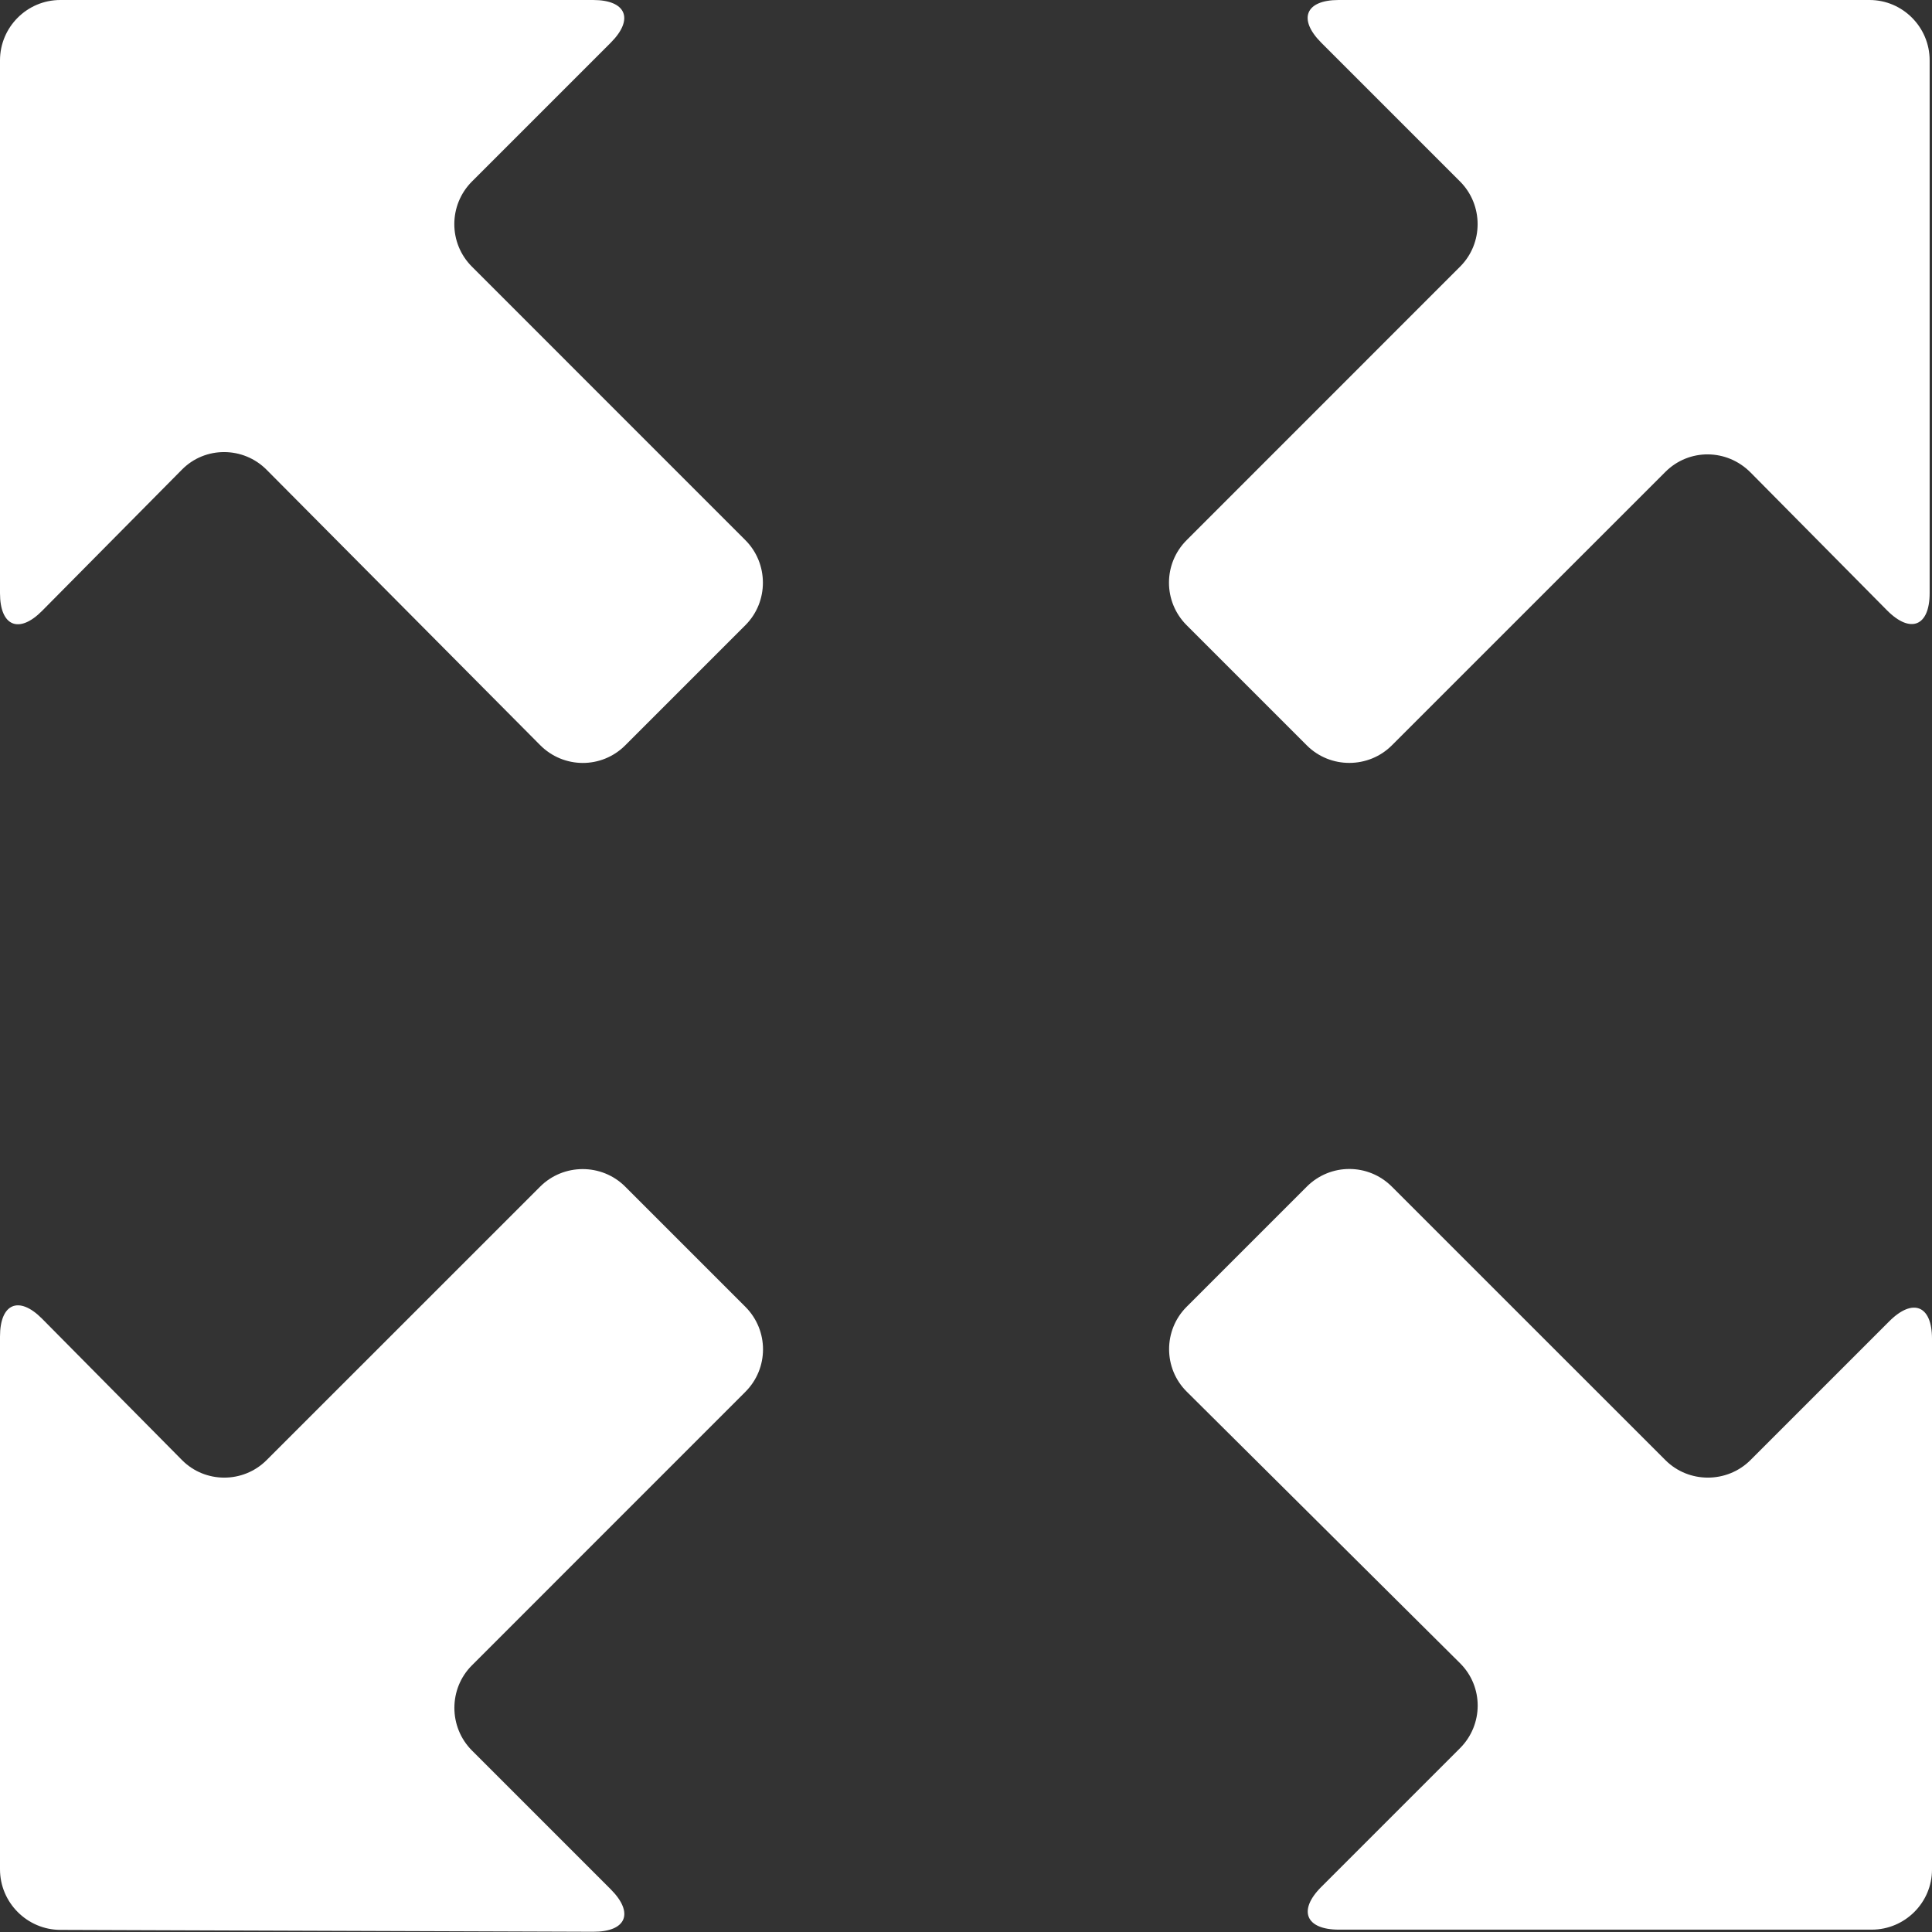 <?xml version="1.0" encoding="UTF-8" standalone="no"?>
<svg width="32px" height="32px" viewBox="0 0 32 32" version="1.1" xmlns="http://www.w3.org/2000/svg" xmlns:xlink="http://www.w3.org/1999/xlink">
    <rect x="0" y="0" width="32" height="32" fill="#333333" stroke="none"/>
    <!-- Generator: Sketch 3.8.3 (29802) - http://www.bohemiancoding.com/sketch -->
    <title>white/icon-ui-redpoint-expand-white</title>
    <desc>Created with Sketch.</desc>
    <defs></defs>
    <g id="white" stroke="none" stroke-width="1" fill="none" fill-rule="evenodd">
        <g id="icons,-utility-white" transform="translate(-294, -501)" fill="#FFFFFF">
            <g id="white/icon-ui-redpoint-expand-white" transform="translate(294, 501)">
                <g id="`">
                    <g id="PaaS">
                        <g id="connectors_v1.3_2015-11-15_Kris">
                            <g id="Steps">
                                <path d="M8.946,12.341 C9.335,12.733 9.964,12.736 10.355,12.346 L12.346,10.355 C12.735,9.966 12.731,9.331 12.345,8.946 L7.816,4.416 C7.427,4.027 7.428,3.395 7.818,3.005 L10.116,0.707 C10.506,0.316 10.372,0 9.824,0 L0.999,0 C0.447,0 0,0.451 0,0.999 L0,9.824 C0,10.376 0.316,10.503 0.698,10.117 L3.014,7.778 C3.399,7.388 4.031,7.393 4.416,7.781 L8.946,12.341 L8.946,12.341 Z M28.995,24.182 C28.605,24.572 27.969,24.57 27.584,24.184 L23.054,19.655 C22.665,19.265 22.036,19.264 21.645,19.654 L19.654,21.645 C19.265,22.034 19.269,22.666 19.655,23.049 L24.184,27.549 C24.573,27.936 24.572,28.566 24.182,28.956 L21.884,31.254 C21.494,31.644 21.628,31.961 22.176,31.961 L31.001,31.961 C31.553,31.961 32,31.511 32,30.966 L32,22.172 C32,21.623 31.684,21.494 31.293,21.884 L28.995,24.182 L28.995,24.182 Z M21.645,12.346 C22.034,12.735 22.669,12.731 23.054,12.345 L27.584,7.816 C27.973,7.427 28.601,7.428 28.996,7.827 L31.253,10.107 C31.644,10.503 31.961,10.372 31.961,9.824 L31.961,0.999 C31.961,0.447 31.511,0 30.966,0 L22.172,0 C21.623,0 21.494,0.316 21.884,0.707 L24.182,3.005 C24.572,3.395 24.57,4.031 24.184,4.416 L19.655,8.946 C19.265,9.335 19.264,9.964 19.654,10.355 L21.645,12.346 L21.645,12.346 Z M10.355,19.654 C9.966,19.265 9.331,19.269 8.946,19.655 L4.416,24.184 C4.027,24.573 3.395,24.569 3.014,24.183 L0.698,21.843 C0.313,21.454 0,21.589 0,22.137 L0,30.962 C0,31.514 0.451,31.963 0.999,31.965 L9.824,31.996 C10.376,31.998 10.506,31.684 10.116,31.293 L7.818,28.995 C7.428,28.605 7.43,27.969 7.816,27.584 L12.345,23.054 C12.735,22.665 12.736,22.036 12.346,21.645 L10.355,19.654 L10.355,19.654 Z" id="`"></path>
                            </g>
                        </g>
                    </g>
                </g>
            </g>
        </g>
    </g>
</svg>